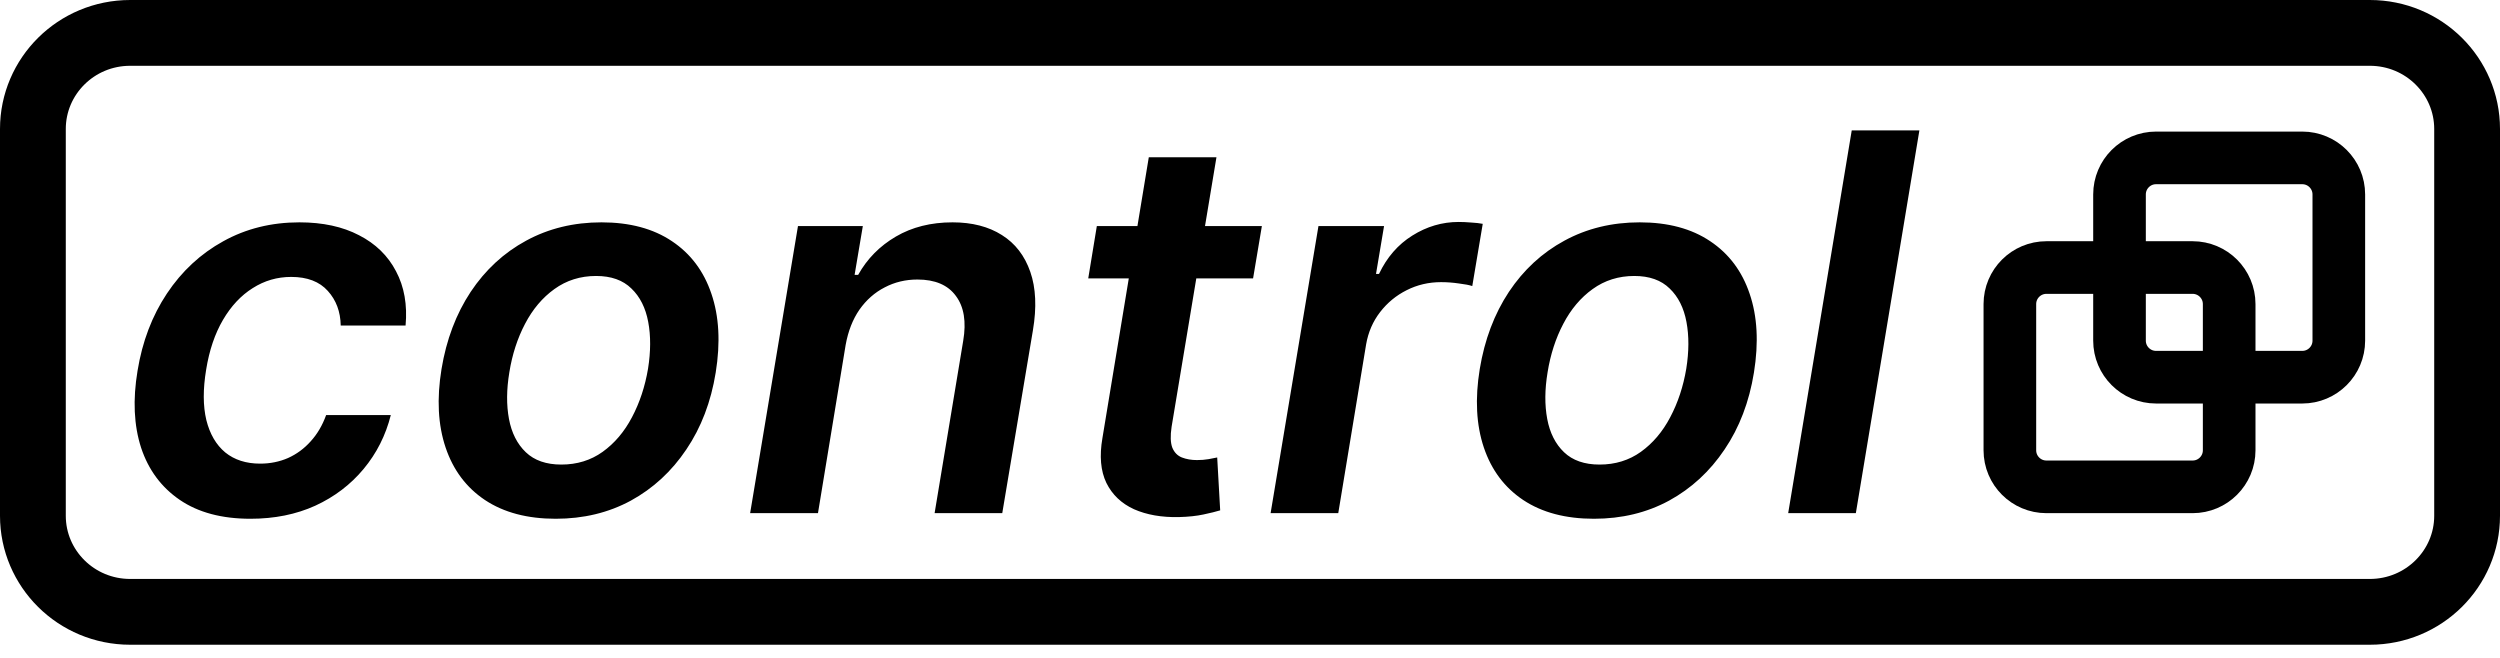 <svg width="190" height="50" viewBox="0 0 190 50" fill="none" xmlns="http://www.w3.org/2000/svg">
<path d="M19.034 39.426C16.856 39.426 15.066 38.948 13.665 37.992C12.263 37.035 11.283 35.714 10.724 34.028C10.175 32.333 10.085 30.383 10.454 28.176C10.814 25.96 11.558 24.005 12.685 22.31C13.821 20.605 15.251 19.279 16.974 18.332C18.698 17.376 20.625 16.898 22.756 16.898C24.526 16.898 26.037 17.224 27.287 17.878C28.546 18.522 29.484 19.436 30.099 20.619C30.724 21.794 30.966 23.167 30.824 24.739H25.895C25.876 23.688 25.549 22.812 24.915 22.111C24.28 21.401 23.352 21.046 22.131 21.046C21.07 21.046 20.095 21.329 19.204 21.898C18.314 22.456 17.562 23.261 16.946 24.312C16.331 25.364 15.904 26.623 15.668 28.091C15.421 29.578 15.426 30.856 15.682 31.926C15.947 32.987 16.425 33.806 17.116 34.383C17.817 34.952 18.703 35.236 19.773 35.236C20.53 35.236 21.236 35.094 21.889 34.81C22.543 34.516 23.116 34.095 23.608 33.545C24.11 32.996 24.503 32.329 24.787 31.543H29.702C29.313 33.086 28.622 34.455 27.628 35.648C26.643 36.831 25.421 37.76 23.963 38.432C22.505 39.095 20.862 39.426 19.034 39.426ZM42.234 39.426C40.084 39.426 38.294 38.953 36.864 38.006C35.444 37.059 34.445 35.728 33.867 34.014C33.289 32.3 33.185 30.312 33.555 28.048C33.924 25.813 34.663 23.858 35.771 22.182C36.888 20.506 38.294 19.208 39.989 18.29C41.694 17.362 43.602 16.898 45.714 16.898C47.863 16.898 49.648 17.376 51.069 18.332C52.489 19.279 53.488 20.61 54.066 22.324C54.653 24.038 54.762 26.036 54.393 28.318C54.033 30.544 53.289 32.49 52.163 34.156C51.045 35.823 49.639 37.12 47.944 38.048C46.249 38.967 44.345 39.426 42.234 39.426ZM42.66 35.307C43.853 35.307 44.899 34.985 45.799 34.341C46.708 33.688 47.452 32.812 48.029 31.713C48.616 30.605 49.023 29.374 49.251 28.02C49.459 26.713 49.464 25.529 49.265 24.469C49.066 23.399 48.64 22.551 47.986 21.926C47.343 21.292 46.448 20.974 45.302 20.974C44.109 20.974 43.053 21.306 42.134 21.969C41.225 22.622 40.482 23.503 39.904 24.611C39.327 25.709 38.929 26.936 38.711 28.29C38.493 29.597 38.484 30.78 38.682 31.841C38.881 32.901 39.307 33.744 39.961 34.369C40.614 34.994 41.514 35.307 42.66 35.307ZM64.269 26.216L62.166 39H57.01L60.646 17.182H65.575L64.95 20.889H65.22C65.902 19.668 66.858 18.697 68.09 17.977C69.32 17.258 70.755 16.898 72.394 16.898C73.88 16.898 75.13 17.22 76.144 17.864C77.157 18.498 77.876 19.431 78.303 20.662C78.729 21.884 78.795 23.366 78.501 25.108L76.172 39H71.03L73.203 25.903C73.449 24.454 73.265 23.318 72.649 22.494C72.043 21.661 71.068 21.244 69.723 21.244C68.823 21.244 67.995 21.443 67.237 21.841C66.48 22.229 65.84 22.793 65.32 23.531C64.808 24.27 64.458 25.165 64.269 26.216ZM95.902 17.182L95.234 21.159H82.706L83.359 17.182H95.902ZM87.308 11.954H92.45L89.041 32.438C88.937 33.129 88.956 33.659 89.098 34.028C89.249 34.388 89.491 34.635 89.822 34.767C90.163 34.9 90.547 34.966 90.973 34.966C91.285 34.966 91.579 34.942 91.854 34.895C92.128 34.838 92.346 34.795 92.507 34.767L92.734 38.787C92.422 38.882 92.001 38.986 91.47 39.099C90.949 39.213 90.324 39.279 89.595 39.298C88.288 39.327 87.152 39.128 86.186 38.702C85.23 38.266 84.529 37.599 84.084 36.699C83.648 35.79 83.549 34.653 83.785 33.29L87.308 11.954ZM96.566 39L100.202 17.182H105.188L104.577 20.818H104.805C105.401 19.559 106.244 18.588 107.333 17.906C108.432 17.215 109.606 16.869 110.856 16.869C111.149 16.869 111.467 16.884 111.808 16.912C112.148 16.931 112.442 16.964 112.688 17.011L111.893 21.741C111.675 21.666 111.334 21.599 110.87 21.543C110.415 21.476 109.966 21.443 109.521 21.443C108.583 21.443 107.712 21.647 106.907 22.054C106.112 22.452 105.439 23.006 104.89 23.716C104.341 24.426 103.986 25.245 103.825 26.173L101.708 39H96.566ZM121.14 39.426C118.99 39.426 117.201 38.953 115.771 38.006C114.35 37.059 113.351 35.728 112.773 34.014C112.196 32.3 112.092 30.312 112.461 28.048C112.83 25.813 113.569 23.858 114.677 22.182C115.794 20.506 117.201 19.208 118.896 18.29C120.6 17.362 122.508 16.898 124.62 16.898C126.77 16.898 128.555 17.376 129.975 18.332C131.396 19.279 132.395 20.61 132.972 22.324C133.559 24.038 133.668 26.036 133.299 28.318C132.939 30.544 132.196 32.49 131.069 34.156C129.951 35.823 128.545 37.12 126.85 38.048C125.155 38.967 123.252 39.426 121.14 39.426ZM121.566 35.307C122.759 35.307 123.806 34.985 124.705 34.341C125.614 33.688 126.358 32.812 126.935 31.713C127.522 30.605 127.93 29.374 128.157 28.02C128.365 26.713 128.37 25.529 128.171 24.469C127.972 23.399 127.546 22.551 126.893 21.926C126.249 21.292 125.354 20.974 124.208 20.974C123.015 20.974 121.959 21.306 121.04 21.969C120.131 22.622 119.388 23.503 118.81 24.611C118.233 25.709 117.835 26.936 117.617 28.29C117.399 29.597 117.39 30.78 117.589 31.841C117.788 32.901 118.214 33.744 118.867 34.369C119.521 34.994 120.42 35.307 121.566 35.307ZM145.874 9.909L141.044 39H135.902L140.732 9.909H145.874Z" fill="currentColor"/>
<path d="M152.75 23.111C152.75 21.577 153.994 20.333 155.528 20.333H166.639C168.173 20.333 169.417 21.577 169.417 23.111V34.222C169.417 35.756 168.173 37 166.639 37H155.528C153.994 37 152.75 35.756 152.75 34.222V23.111Z" stroke="currentColor" stroke-width="4"/>
<path d="M161.083 14.778C161.083 13.244 162.327 12 163.861 12H174.972C176.506 12 177.75 13.244 177.75 14.778V25.889C177.75 27.423 176.506 28.667 174.972 28.667H163.861C162.327 28.667 161.083 27.423 161.083 25.889V14.778Z" stroke="currentColor" stroke-width="4"/>
<path d="M9.896 2.5H180.104C184.212 2.5 187.5 5.791 187.5 9.8V39.2C187.5 43.209 184.212 46.5 180.104 46.5H9.896C5.788 46.5 2.5 43.209 2.5 39.2V9.8C2.5 5.791 5.788 2.5 9.896 2.5Z" stroke="currentColor" stroke-width="5"/>
</svg>
